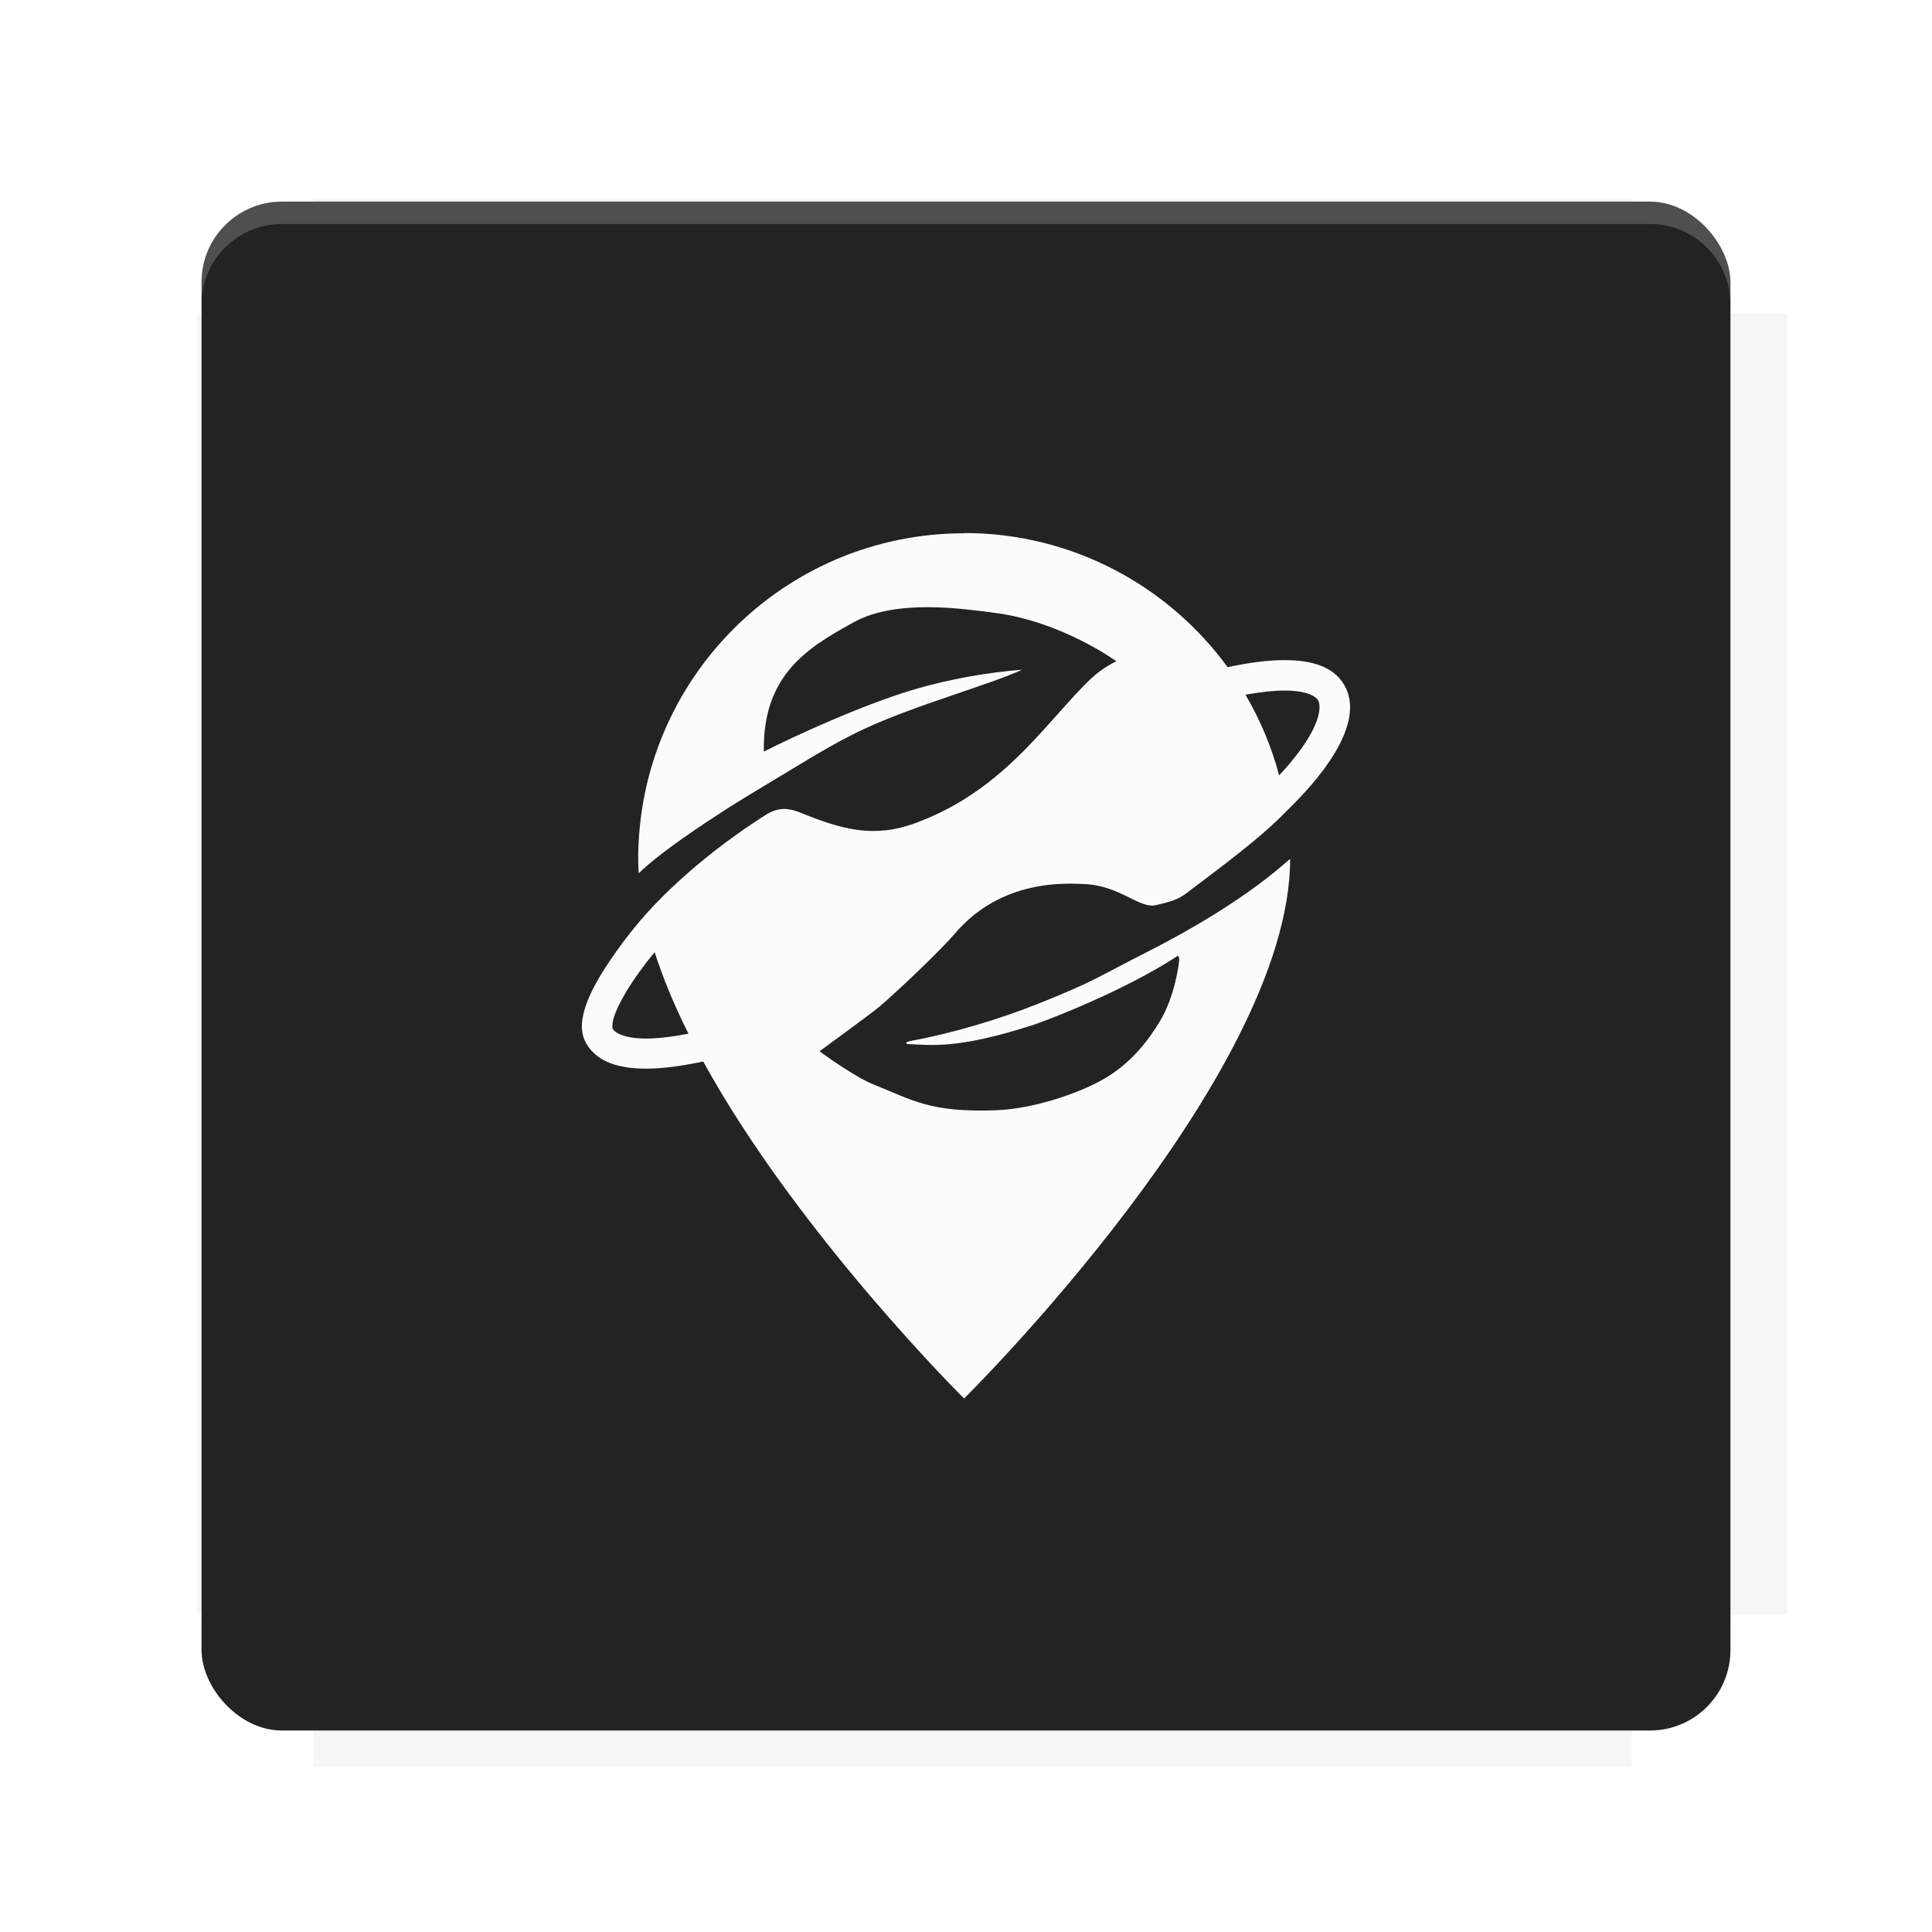 <?xml version="1.0" encoding="UTF-8"?>
<svg version="1.1" viewBox="0 0 28.747 28.747" xmlns="http://www.w3.org/2000/svg">
    <defs>
        <filter id="filter6206-7" x="-.072" y="-.072" width="1.144" height="1.144" color-interpolation-filters="sRGB">
            <feGaussianBlur stdDeviation="0.658"/>
        </filter>
    </defs>
    <g transform="translate(0 -1093.8)">
        <path transform="matrix(1.078 0 0 1.064 -.094 2.751)" d="m4.418 1028.2v1.605h-1.605v18.192h1.605v2.14h18.192v-2.14h2.14v-18.192h-2.14v-1.605z" fill="#232323" filter="url(#filter6206-7)" opacity=".2"/>
        <rect x="2.999" y="1096.8" width="22.749" height="22.749" rx="1.197" ry="1.197" fill="#232323"/>
        <g transform="translate(-22.32 1056.5)">
            <path d="m0 0h51.2v51.2h-51.2z" fill="none" stroke-width="1.067"/>
            <g transform="matrix(.336 0 0 .336 1.53 73.043)">
                <path d="m0 0h51.2v51.2h-51.2z" fill="none" stroke-width="1.067"/>
            </g>
            <g transform="matrix(.372 0 0 .372 38.802 63.239)">
                <path d="m0 0h51.2v51.2h-51.2z" fill="none" stroke-width="1.067"/>
                <g transform="matrix(2.689 0 0 2.689 -82.906 -48.45)">
                    <path d="m0 0h51.2v51.2h-51.2z" fill="none" stroke-width="1.067"/>
                </g>
            </g>
        </g>
        <path d="m4.196 1096.8c-0.663 0-1.198 0.535-1.198 1.198v0.333c0-0.663 0.535-1.198 1.198-1.198h20.354c0.663 0 1.198 0.534 1.198 1.198v-0.333c0-0.663-0.535-1.198-1.198-1.198z" fill="#fff" opacity=".2"/>
        <rect x="128" y="546.52" width="42.667" height="42.667" fill="none" stroke-width="1.067"/>
        <rect x="128" y="631.85" width="42.667" height="42.667" fill="none" stroke-width="1.067"/>
        <rect x="128" y="674.52" width="42.667" height="42.667" fill="none" stroke-width="1.067"/>
        <rect x="128" y="589.19" width="42.667" height="42.667" fill="none" stroke-width="1.067"/>
        <rect x="128" y="717.19" width="42.667" height="42.667" fill="none" stroke-width="1.067"/>
        <rect x="213.33" y="546.52" width="42.667" height="42.667" fill="none" stroke-width="1.067"/>
        <rect x="213.33" y="631.85" width="42.667" height="42.667" fill="none" stroke-width="1.067"/>
        <rect x="213.33" y="674.52" width="42.667" height="42.667" fill="none" stroke-width="1.067"/>
        <rect x="213.33" y="589.19" width="42.667" height="42.667" fill="none" stroke-width="1.067"/>
        <rect x="213.33" y="717.19" width="42.667" height="42.667" fill="none" stroke-width="1.067"/>
        <rect x="298.67" y="546.52" width="42.667" height="42.667" fill="none" stroke-width="1.067"/>
        <rect x="298.67" y="631.85" width="42.667" height="42.667" fill="none" stroke-width="1.067"/>
        <rect x="298.67" y="674.52" width="42.667" height="42.667" fill="none" stroke-width="1.067"/>
        <rect x="298.67" y="589.19" width="42.667" height="42.667" fill="none" stroke-width="1.067"/>
        <rect x="298.67" y="717.19" width="42.667" height="42.667" fill="none" stroke-width="1.067"/>
        <rect x="170.67" y="546.52" width="42.667" height="42.667" fill="none" stroke-width="1.067"/>
        <rect x="170.67" y="631.85" width="42.667" height="42.667" fill="none" stroke-width="1.067"/>
        <rect x="170.67" y="674.52" width="42.667" height="42.667" fill="none" stroke-width="1.067"/>
        <rect x="170.67" y="589.19" width="42.667" height="42.667" fill="none" stroke-width="1.067"/>
        <rect x="170.67" y="717.19" width="42.667" height="42.667" fill="none" stroke-width="1.067"/>
        <rect x="256" y="546.52" width="42.667" height="42.667" fill="none" stroke-width="1.067"/>
        <rect x="256" y="631.85" width="42.667" height="42.667" fill="none" stroke-width="1.067"/>
        <rect x="256" y="674.52" width="42.667" height="42.667" fill="none" stroke-width="1.067"/>
        <rect x="256" y="589.19" width="42.667" height="42.667" fill="none" stroke-width="1.067"/>
        <rect x="256" y="717.19" width="42.667" height="42.667" fill="none" stroke-width="1.067"/>
        <rect x="128" y="759.85" width="42.667" height="42.667" fill="none" stroke-width="1.067"/>
        <rect x="213.33" y="759.85" width="42.667" height="42.667" fill="none" stroke-width="1.067"/>
        <rect x="298.67" y="759.85" width="42.667" height="42.667" fill="none" stroke-width="1.067"/>
        <rect x="170.67" y="759.85" width="42.667" height="42.667" fill="none" stroke-width="1.067"/>
        <rect x="256" y="759.85" width="42.667" height="42.667" fill="none" stroke-width="1.067"/>
        <rect x="341.33" y="589.19" width="42.667" height="42.667" fill="none" stroke-width="1.067"/>
        <rect x="341.33" y="631.85" width="42.667" height="42.667" fill="none" stroke-width="1.067"/>
        <rect x="341.33" y="717.19" width="42.667" height="42.667" fill="none" stroke-width="1.067"/>
        <rect x="341.33" y="546.52" width="42.667" height="42.667" fill="none" stroke-width="1.067"/>
        <rect x="341.33" y="674.52" width="42.667" height="42.667" fill="none" stroke-width="1.067"/>
        <rect x="341.33" y="759.85" width="42.667" height="42.667" fill="none" stroke-width="1.067"/>
        <rect x="160" y="578.52" width="192" height="192" fill="none" stroke-width="1.067"/>
        <g transform="matrix(.373 0 0 .373 4.733 1097.4)">
            <path d="m0 0h51.2v51.2h-51.2z" fill="none" stroke-width="1.067"/>
        </g>
        <g transform="matrix(.365 0 0 .365 5.136 1097.4)">
            <path d="m0 0h51.2v51.2h-51.2z" fill="none" stroke-width="1.067"/>
        </g>
        <g transform="matrix(.416 0 0 .416 84.325 1055.9)">
            <g transform="matrix(.062 0 0 .062 -28.238 185.29)">
                <g transform="matrix(38.618 0 0 38.618 14724 -13542)">
                    <g transform="matrix(.714 0 0 .714 -400.52 188.34)">
                        <path d="m1293.2-120.67c-181.75 0.276-511.18 0.135-699.05 0.14-2.322 10.413-3.593 21.251-3.593 32.384v114c207.65 0.737 494.72 0.381 706.23 0.373v-114.37c0-11.18-1.252-22.07-3.593-32.523zm-458.69 295.56c-78.385-4e-3 -158.85 0.179-243.95 0.56v138.63c286.34-0.393 421.73-0.138 706.23-0.327v-137.75c-163.2-0.53-311.22-1.111-462.28-1.12z" opacity="0" stroke-width="1.493"/>
                    </g>
                </g>
            </g>
        </g>
        <path d="m24.549 1119.5c0.663 0 1.198-0.535 1.198-1.198v-0.333c0 0.663-0.535 1.198-1.198 1.198h-20.354c-0.663 0-1.198-0.535-1.198-1.198v0.333c0 0.663 0.535 1.198 1.198 1.198z" fill="#232323" opacity=".2"/>
    </g>
    <path d="m14.346 7.935c-2.679 0-4.85 2.172-4.85 4.851 0 0.069 0.007 0.208 0.007 0.208 0.34-0.331 1.143-0.871 1.878-1.307 0.483-0.286 0.959-0.598 1.469-0.837 0.76-0.356 1.879-0.662 2.358-0.885-0.513 0.04-1.075 0.138-1.593 0.29-0.779 0.229-1.821 0.709-2.25 0.929-0.018-1.149 0.658-1.552 1.345-1.929 0.637-0.349 1.643-0.192 2.071-0.139 1.012 0.125 1.83 0.724 1.83 0.724s-0.197 0.085-0.39 0.269c-0.272 0.258-0.607 0.678-0.982 1.057-0.578 0.584-1.093 0.885-1.607 1.077-0.633 0.236-1.108 0.098-1.73-0.154-0.166-0.064-0.303-0.083-0.492 0.025-0.909 0.576-1.51 1.164-1.803 1.492-0.209 0.234-0.487 0.597-0.68 0.92-0.099 0.167-0.181 0.332-0.229 0.496-0.047 0.164-0.069 0.341 0.026 0.506 0.164 0.284 0.504 0.373 0.891 0.373 0.247 1.58e-4 0.533-0.04 0.848-0.107 1.415 2.573 3.882 5.015 3.882 5.015s4.851-4.791 4.851-8.025c0-0.029-0.567 0.59-2.136 1.385-0.716 0.363-0.773 0.432-1.62 0.769-0.596 0.237-1.284 0.439-1.886 0.55-0.077 0.014-0.1 0.046-0.026 0.048 0.31 0.011 0.709 0.082 1.84-0.284 0.207-0.067 1.35-0.504 2.15-1.025 0.018-0.012 0.03 0.018 0.027 0.063-0.004 0.045-0.058 0.53-0.292 0.915-0.324 0.533-0.666 0.783-1.021 0.949-0.453 0.212-1.001 0.351-1.411 0.366-0.987 0.036-1.248-0.154-1.826-0.385-0.291-0.116-0.801-0.493-0.801-0.493s0.767-0.559 0.882-0.656c0.275-0.232 0.932-0.859 1.125-1.087 0.694-0.824 1.665-0.755 1.925-0.745 0.545 0.021 0.818 0.369 1.072 0.314 0.367-0.079 0.403-0.14 0.578-0.271 0.701-0.526 1.078-0.829 1.368-1.13 0.35-0.34 0.614-0.665 0.774-0.965 0.169-0.318 0.239-0.642 0.084-0.909-0.164-0.284-0.503-0.371-0.89-0.371-0.246-1.57e-4 -0.532 0.038-0.846 0.105-0.882-1.209-2.31-1.996-3.921-1.996zm4.767 2.34c0.316 2.02e-4 0.46 0.078 0.499 0.146 0.038 0.065 0.038 0.222-0.095 0.473-0.098 0.185-0.262 0.405-0.484 0.644-0.113-0.427-0.283-0.829-0.501-1.201 0.222-0.04 0.419-0.062 0.58-0.062zm-9.372 3.893c0.128 0.399 0.299 0.806 0.503 1.213-0.242 0.046-0.455 0.072-0.628 0.072-0.316-2.02e-4 -0.462-0.08-0.501-0.148 4.499e-4 7.8e-4 -0.014-0.052 0.016-0.157 0.03-0.104 0.098-0.243 0.185-0.389 0.119-0.199 0.274-0.41 0.426-0.593z" fill="#fff" fill-opacity=".979" stroke-linecap="round" stroke-linejoin="round" stroke-width=".501"/>
    <g display="none" fill="none">
        <rect transform="rotate(90)" x="7.823" y="-20.923" width="13.1" height="13.1" display="inline" stroke="#000" stroke-width=".07"/>
        <rect x="7.224" y="8.653" width="14.298" height="11.441" stroke="#5261ff" stroke-linecap="round" stroke-linejoin="round" stroke-width=".07"/>
        <rect transform="rotate(90)" x="7.224" y="-20.094" width="14.298" height="11.441" display="inline" stroke="#0f0" stroke-linecap="round" stroke-linejoin="round" stroke-width=".07"/>
    </g>
</svg>

